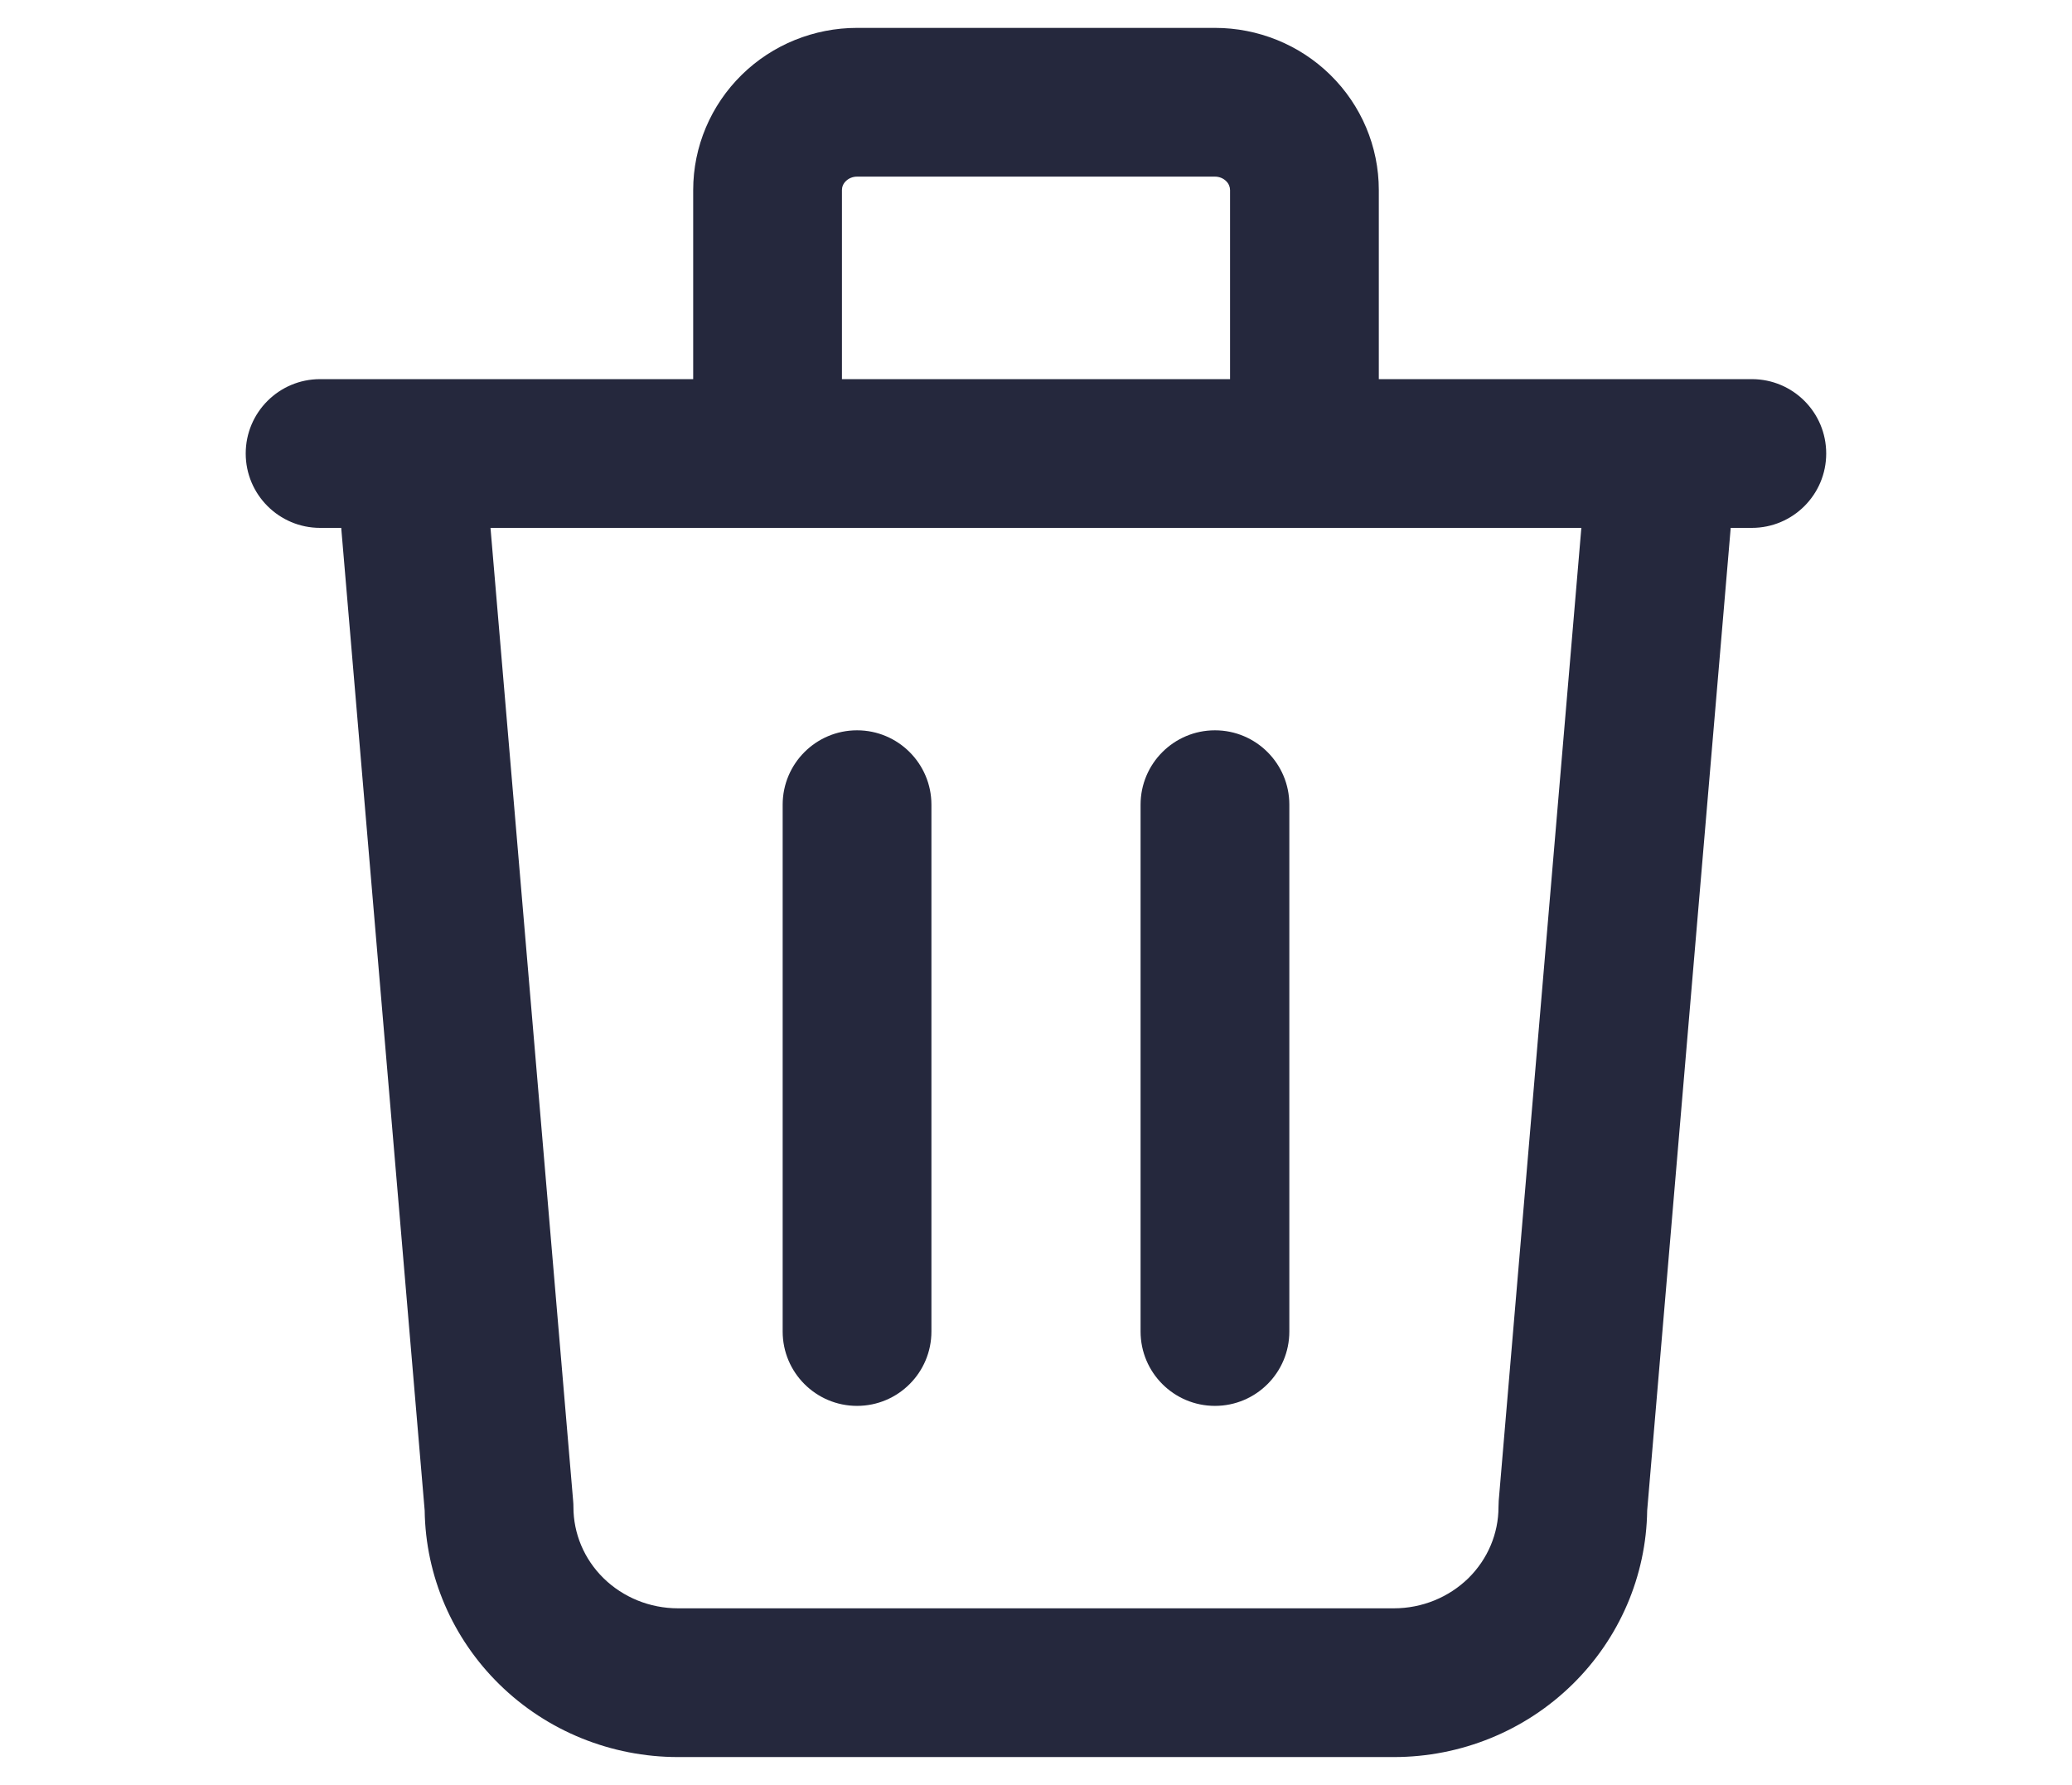 <svg width="32.5" height="28" viewBox="-1 0 24 24" fill="none" xmlns="http://www.w3.org/2000/svg">
<path fill-rule="evenodd" clip-rule="evenodd" d="M8.444 2.435C8.48 2.399 8.534 2.375 8.594 2.375H13.406C13.466 2.375 13.52 2.399 13.556 2.435C13.592 2.47 13.609 2.514 13.609 2.556V5.098H8.391V2.556C8.391 2.514 8.407 2.47 8.444 2.435ZM6.391 5.098V2.556C6.391 1.971 6.628 1.415 7.043 1.007C7.457 0.6 8.016 0.375 8.594 0.375H13.406C13.984 0.375 14.543 0.6 14.957 1.007C15.373 1.415 15.609 1.971 15.609 2.556V5.098H19.409H19.43H20.624C21.177 5.098 21.624 5.545 21.624 6.098C21.624 6.65 21.177 7.098 20.624 7.098H20.34L19.217 20.311C19.205 21.192 18.843 22.03 18.213 22.648C17.573 23.277 16.709 23.626 15.812 23.626H6.187C5.29 23.626 4.425 23.277 3.785 22.648C3.155 22.03 2.793 21.192 2.781 20.311L1.659 7.098H1.375C0.823 7.098 0.375 6.65 0.375 6.098C0.375 5.545 0.823 5.098 1.375 5.098H2.568H2.59H6.391ZM4.777 20.18L3.666 7.098H18.332L17.221 20.18C17.219 20.209 17.218 20.237 17.218 20.265C17.218 20.62 17.074 20.964 16.813 21.221C16.55 21.478 16.191 21.626 15.812 21.626H6.187C5.808 21.626 5.448 21.478 5.186 21.221C4.924 20.964 4.781 20.62 4.781 20.265C4.781 20.237 4.78 20.209 4.777 20.18ZM8.594 9.82C9.146 9.82 9.594 10.268 9.594 10.82V17.904C9.594 18.456 9.146 18.904 8.594 18.904C8.042 18.904 7.594 18.456 7.594 17.904V10.82C7.594 10.268 8.042 9.82 8.594 9.82ZM14.406 10.82C14.406 10.268 13.958 9.82 13.406 9.82C12.854 9.82 12.406 10.268 12.406 10.82V17.904C12.406 18.456 12.854 18.904 13.406 18.904C13.958 18.904 14.406 18.456 14.406 17.904V10.82Z" fill="#25283D"/>
</svg>

